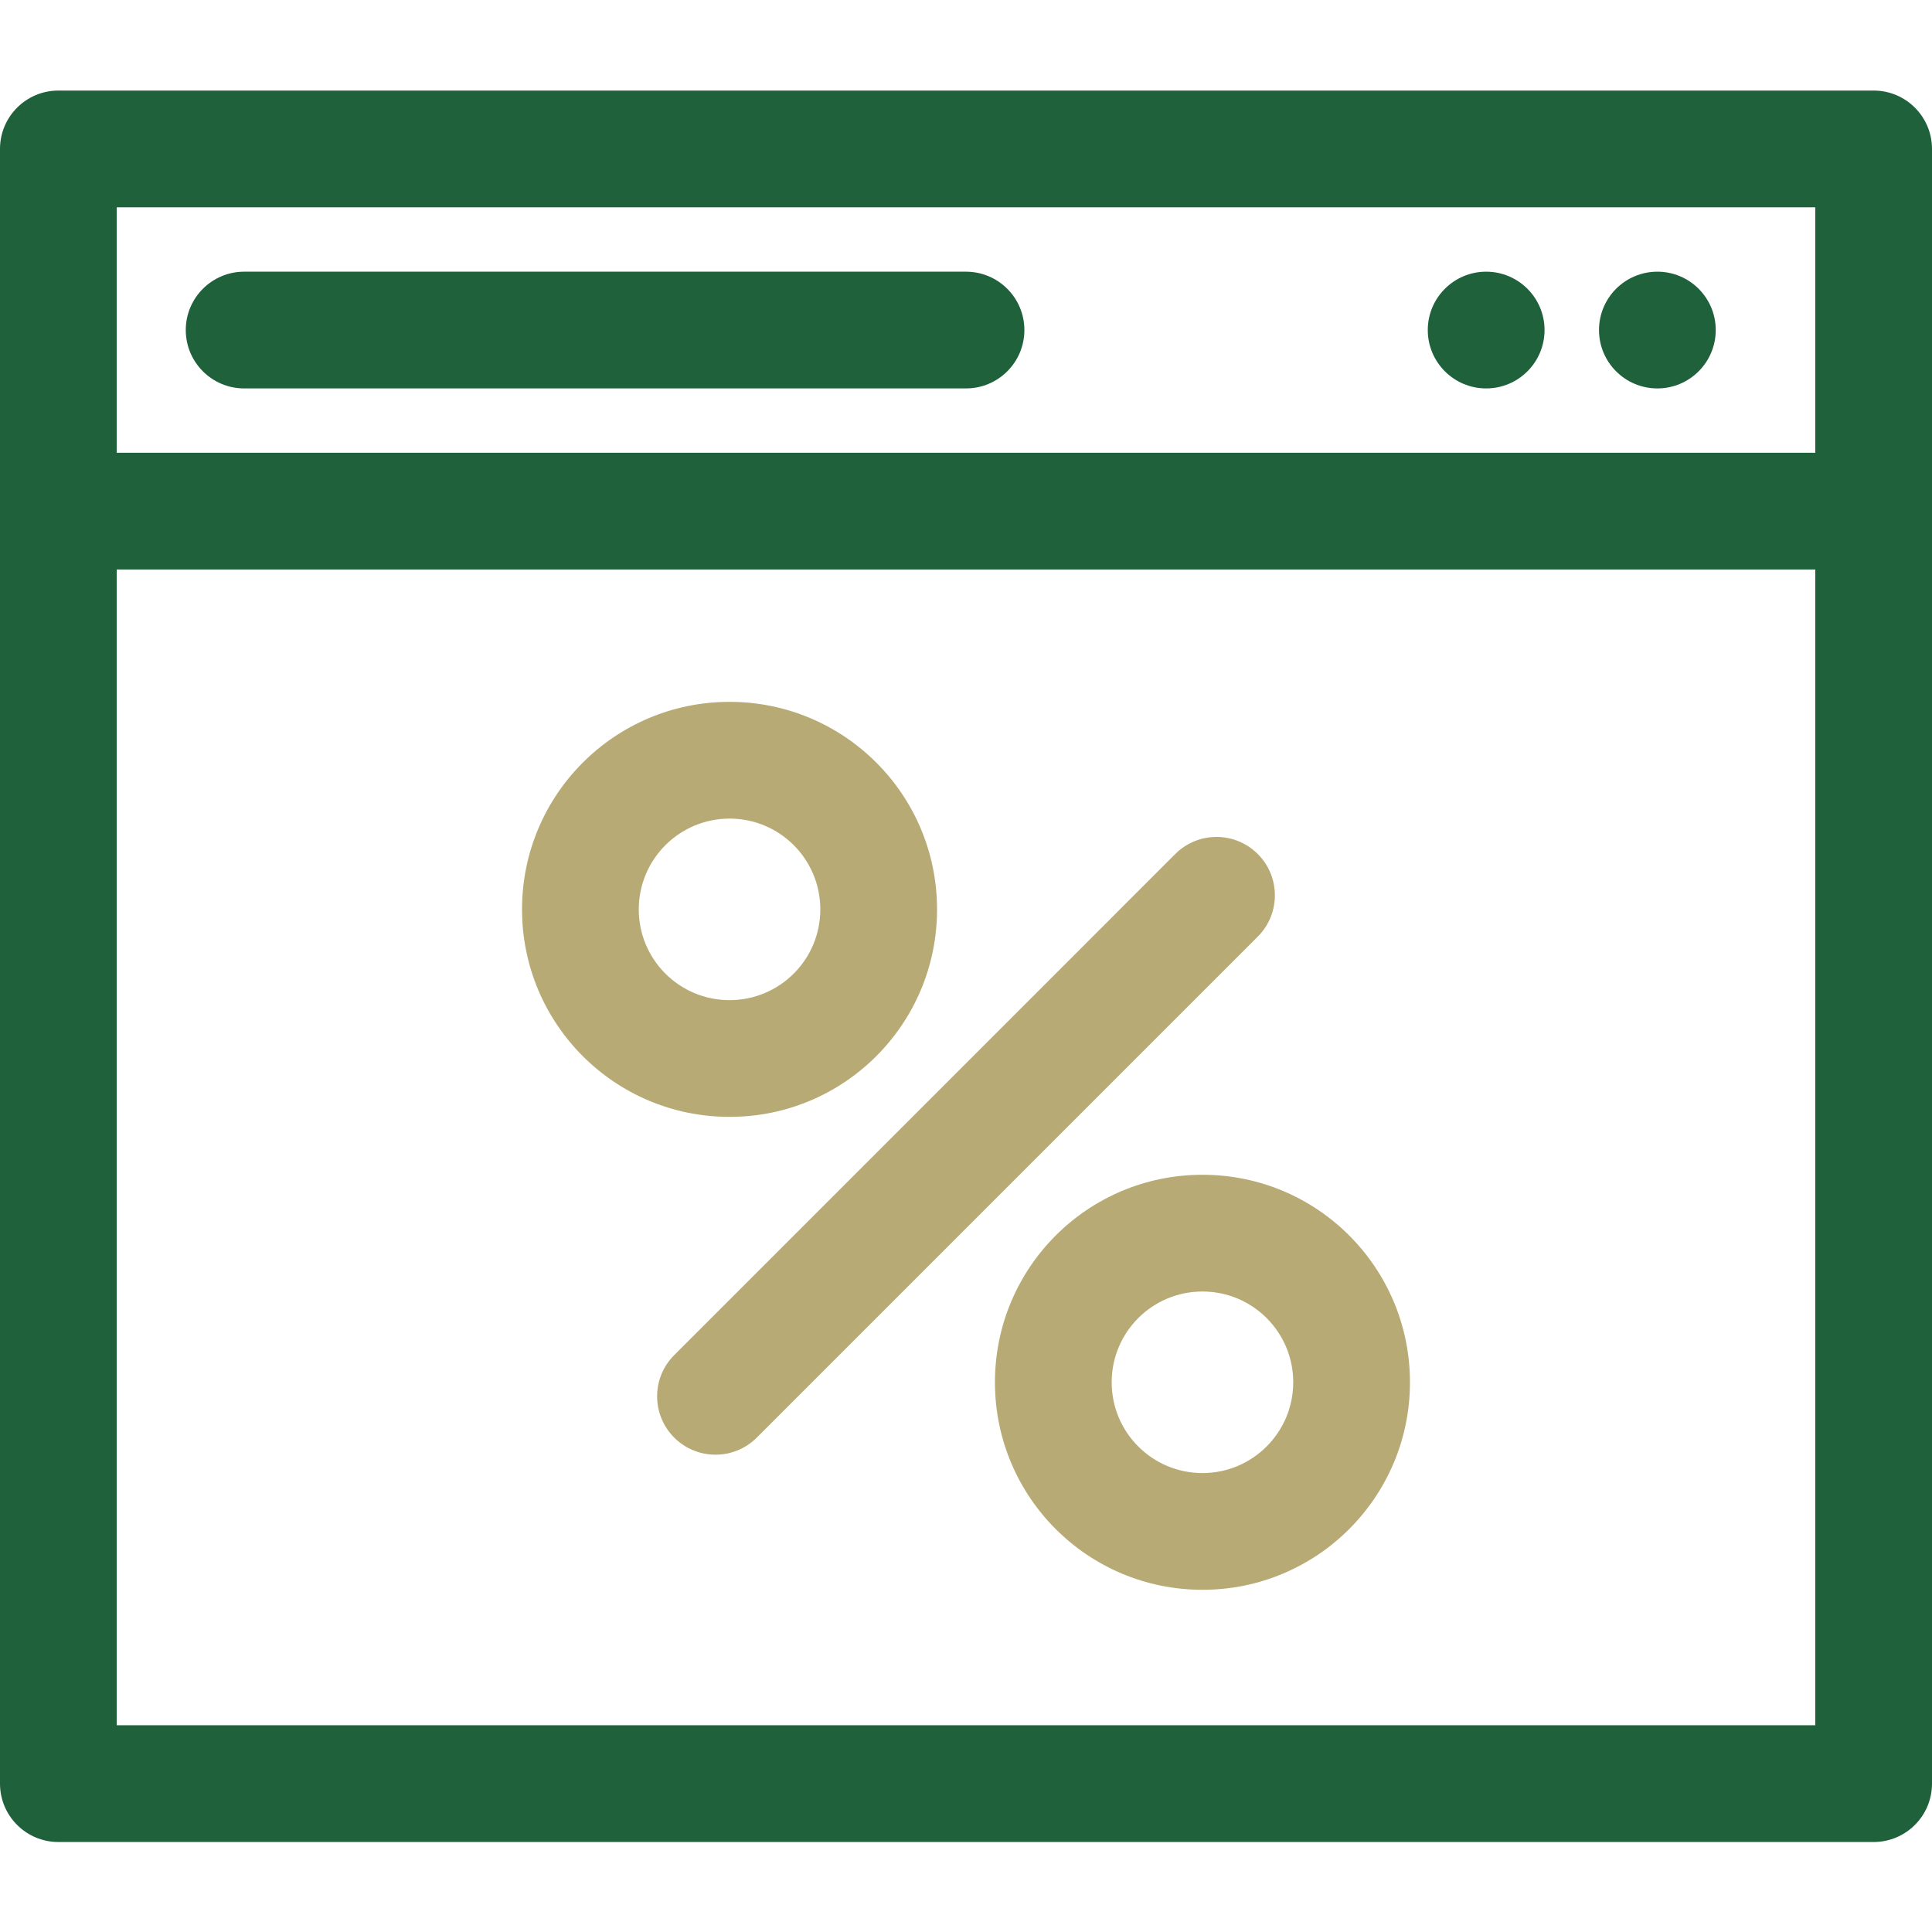 <svg width="64" height="64" viewBox="0 0 64 64" fill="none" xmlns="http://www.w3.org/2000/svg">
<path d="M62.066 3H1.934C0.866 3 0 3.865 0 4.934V59.085C0 60.154 0.866 61.019 1.934 61.019H62.066C63.134 61.019 64 60.154 64 59.085C64 57.703 64 6.383 64 4.934C64 3.865 63.134 3 62.066 3ZM60.133 57.151H3.867V18.866H60.133V57.151ZM3.867 6.867H60.133V14.998H3.867V6.867Z" fill="#1F613B"/>
<path d="M32 9H8.088C7.021 9 6.154 9.866 6.154 10.933C6.154 12.001 7.021 12.867 8.088 12.867H32C33.067 12.867 33.934 12.001 33.934 10.933C33.934 9.866 33.067 9 32 9Z" fill="#1F613B"/>
<path d="M49.231 9C48.163 9 47.297 9.866 47.297 10.933C47.297 12.001 48.163 12.867 49.231 12.867C50.298 12.867 51.165 12.001 51.165 10.933C51.165 9.866 50.298 9 49.231 9Z" fill="#1F613B"/>
<path d="M54.903 9C53.834 9 52.969 9.866 52.969 10.933C52.969 12.001 53.834 12.867 54.903 12.867C55.97 12.867 56.836 12.001 56.836 10.933C56.836 9.866 55.97 9 54.903 9Z" fill="#1F613B"/>
<path d="M24.168 36.998C27.973 36.998 31.041 33.917 31.041 30.125C31.041 26.319 27.961 23.25 24.168 23.25C20.37 23.25 17.293 26.324 17.293 30.125C17.293 33.91 20.354 36.998 24.168 36.998ZM24.168 27.117C25.826 27.117 27.174 28.459 27.174 30.125C27.174 31.794 25.823 33.131 24.168 33.131C22.502 33.131 21.16 31.783 21.16 30.125C21.16 28.465 22.506 27.117 24.168 27.117Z" fill="#B7AA74"/>
<path d="M32.959 45.79C32.959 49.595 36.039 52.664 39.833 52.664C43.637 52.664 46.707 49.583 46.707 45.79C46.707 42.004 43.647 38.916 39.833 38.916C36.033 38.916 32.959 41.991 32.959 45.79ZM42.84 45.79C42.84 47.442 41.501 48.797 39.833 48.797C38.174 48.797 36.826 47.455 36.826 45.79C36.826 44.127 38.17 42.783 39.833 42.783C41.498 42.783 42.84 44.131 42.84 45.79Z" fill="#B7AA74"/>
<path d="M22.335 47.623C23.088 48.376 24.313 48.378 25.069 47.623L41.666 31.026C42.421 30.271 42.421 29.047 41.666 28.291C40.91 27.536 39.686 27.536 38.931 28.291L22.335 44.889C21.579 45.643 21.579 46.867 22.335 47.623Z" fill="#B7AA74"/>
</svg>
